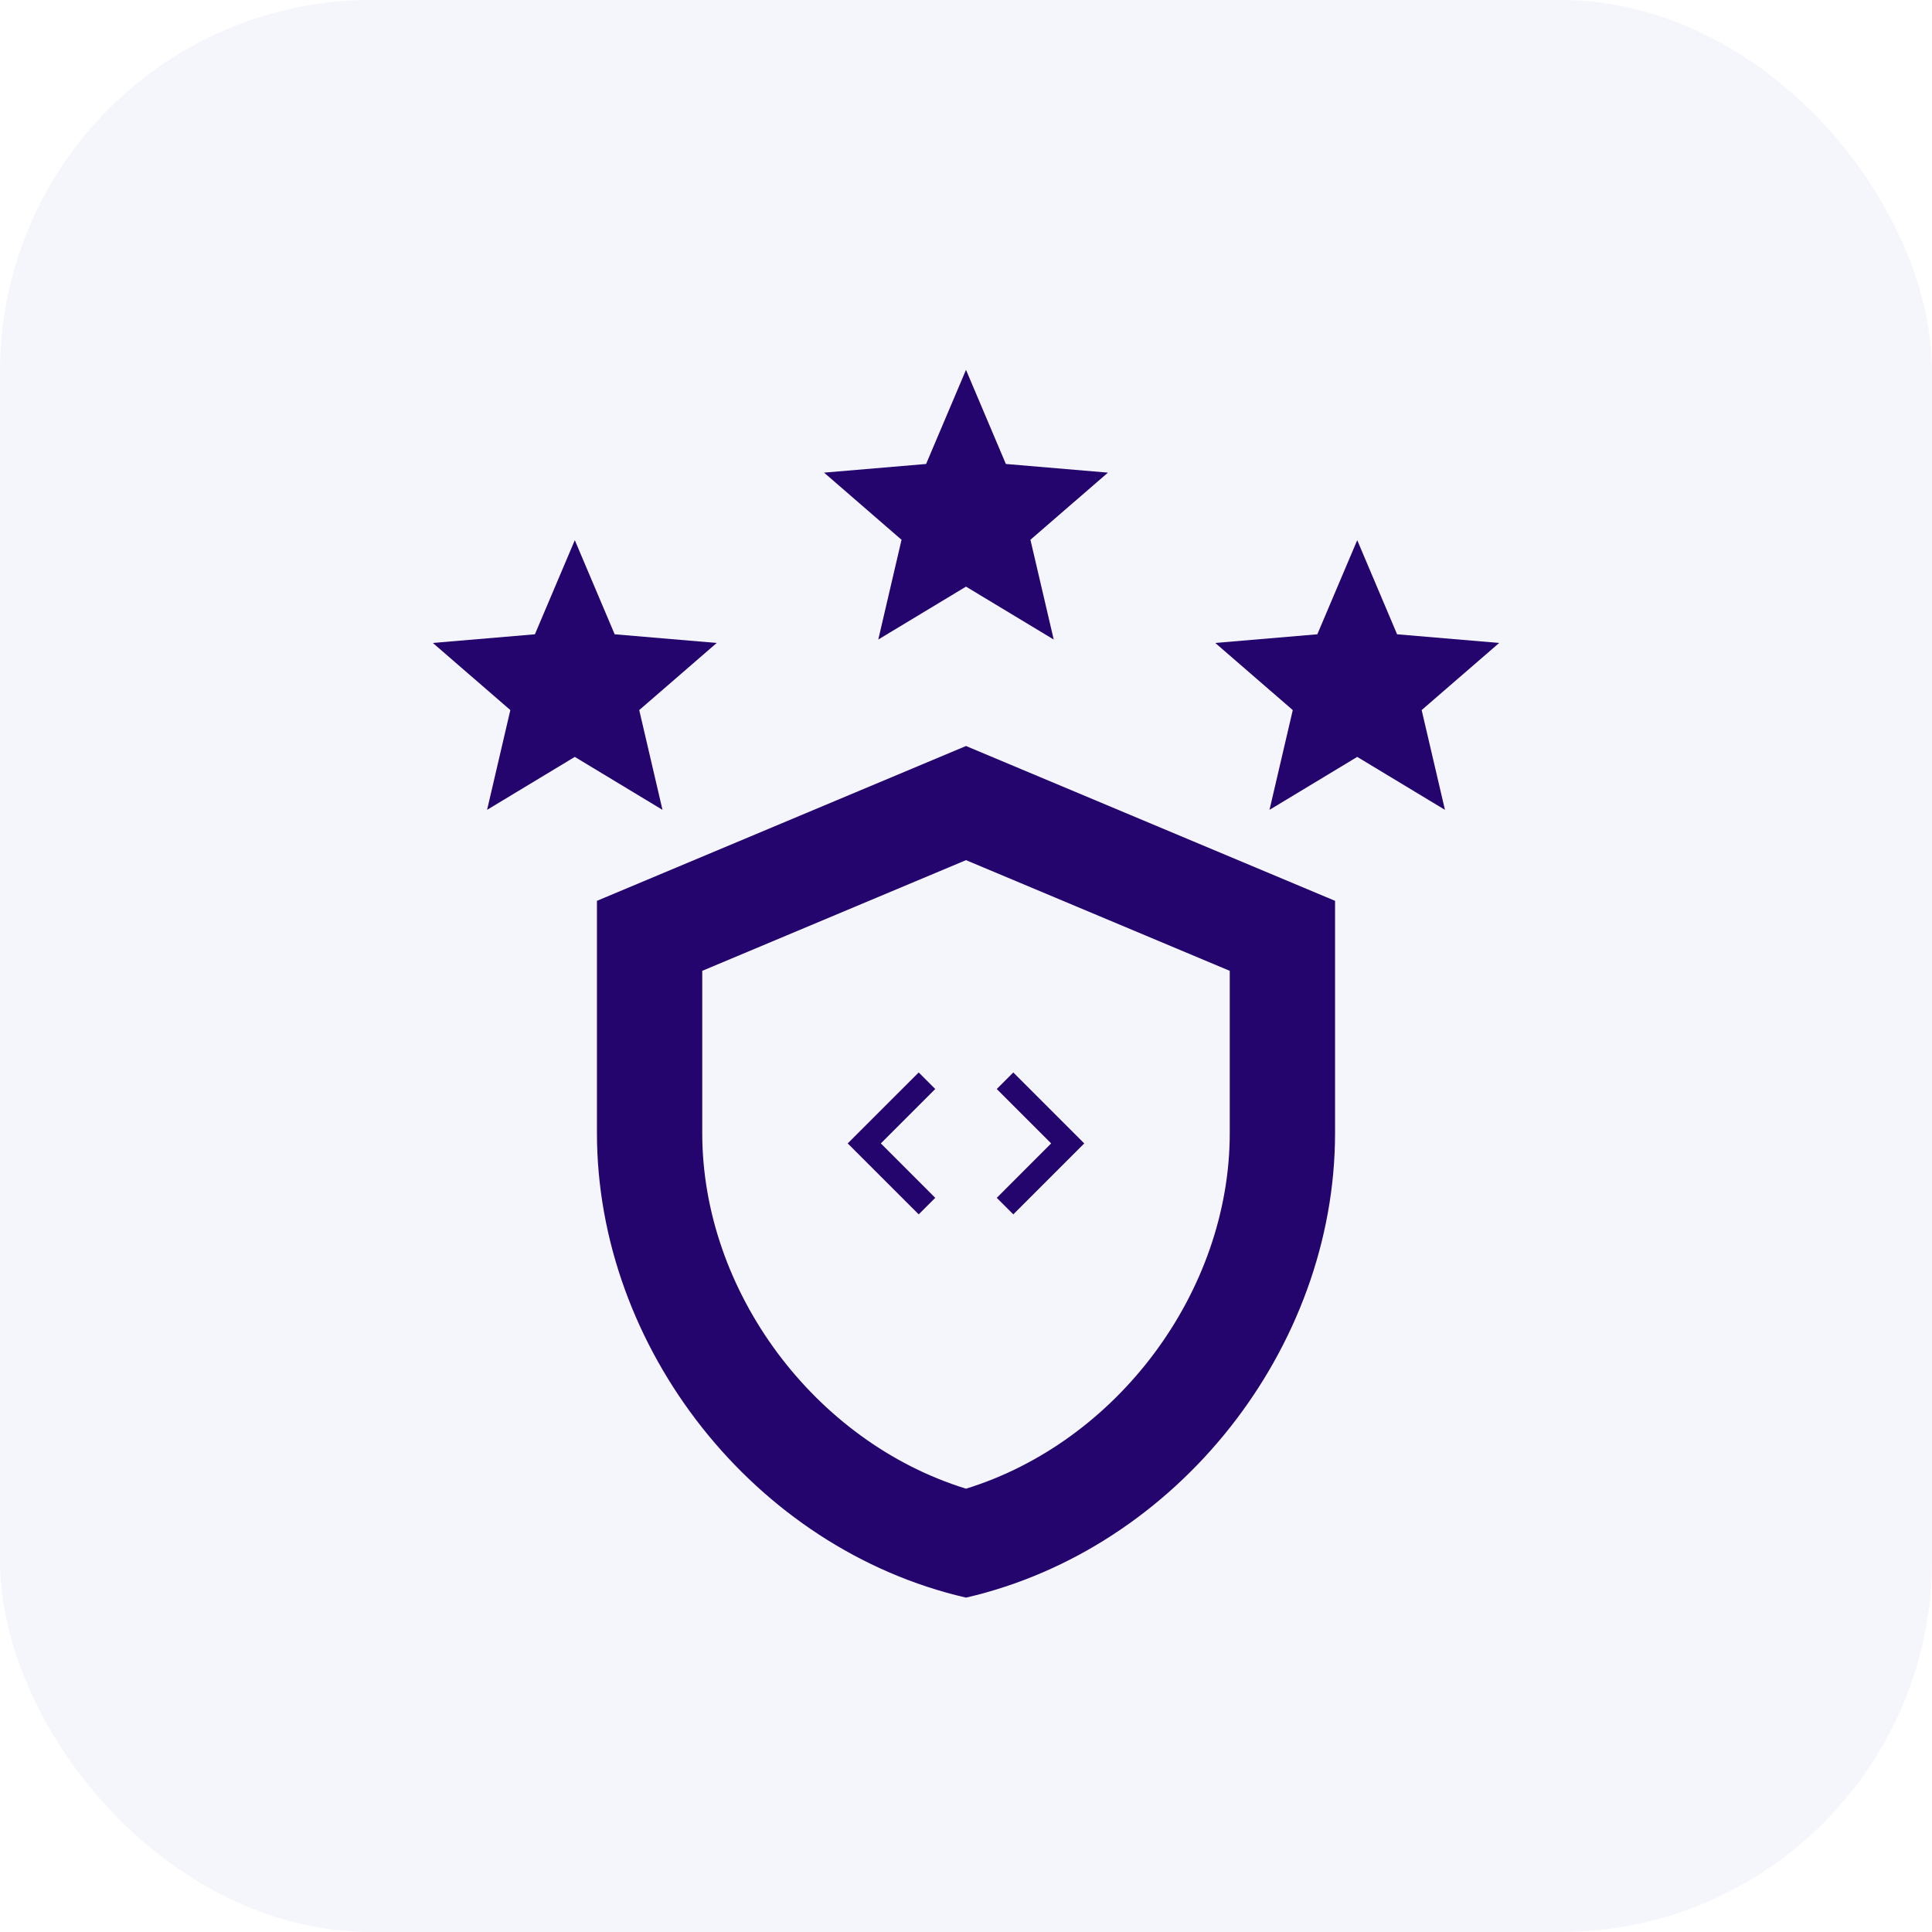 <svg width="52" height="52" viewBox="0 0 52 52" fill="none" xmlns="http://www.w3.org/2000/svg">
<rect width="52" height="52" rx="10" fill="#1406B2" fill-opacity="0.04"/>
<path d="M15.471 20.372L17.831 21.797L17.205 19.112L19.291 17.305L16.544 17.072L15.471 14.539L14.397 17.072L11.65 17.305L13.736 19.112L13.11 21.797L15.471 20.372Z" fill="#24046D"/>
<path d="M36.53 20.372L38.891 21.797L38.264 19.112L40.35 17.305L37.603 17.072L36.53 14.539L35.456 17.072L32.709 17.305L34.795 19.112L34.169 21.797L36.53 20.372Z" fill="#24046D"/>
<path d="M26 15.789L28.361 17.213L27.734 14.528L29.82 12.721L27.073 12.488L26 9.955L24.926 12.488L22.18 12.721L24.265 14.528L23.639 17.213L26 15.789Z" fill="#24046D"/>
<path fill-rule="evenodd" clip-rule="evenodd" d="M18.901 26.13V30.498C18.901 34.755 21.922 38.81 26 40.068C30.078 38.81 33.099 34.755 33.099 30.498V26.13L26 23.151L18.901 26.13ZM26 20.079L16.067 24.246V30.498C16.067 36.28 20.305 41.687 26 43C31.695 41.687 35.933 36.28 35.933 30.498V24.246L26 20.079Z" fill="#24046D"/>
<g clip-path="url(#clip0_1_16281)">
<path d="M25.172 32.24L23.708 30.775L25.172 29.311L24.727 28.865L22.816 30.775L24.727 32.685L25.172 32.24ZM26.828 32.24L28.292 30.775L26.828 29.311L27.273 28.865L29.183 30.775L27.273 32.685L26.828 32.24Z" fill="#24046D"/>
</g>
<defs>
<clipPath id="clip0_1_16281">
<rect width="7.64" height="7.64" fill="white" transform="translate(22.18 26.955)"/>
</clipPath>
</defs>
</svg>
